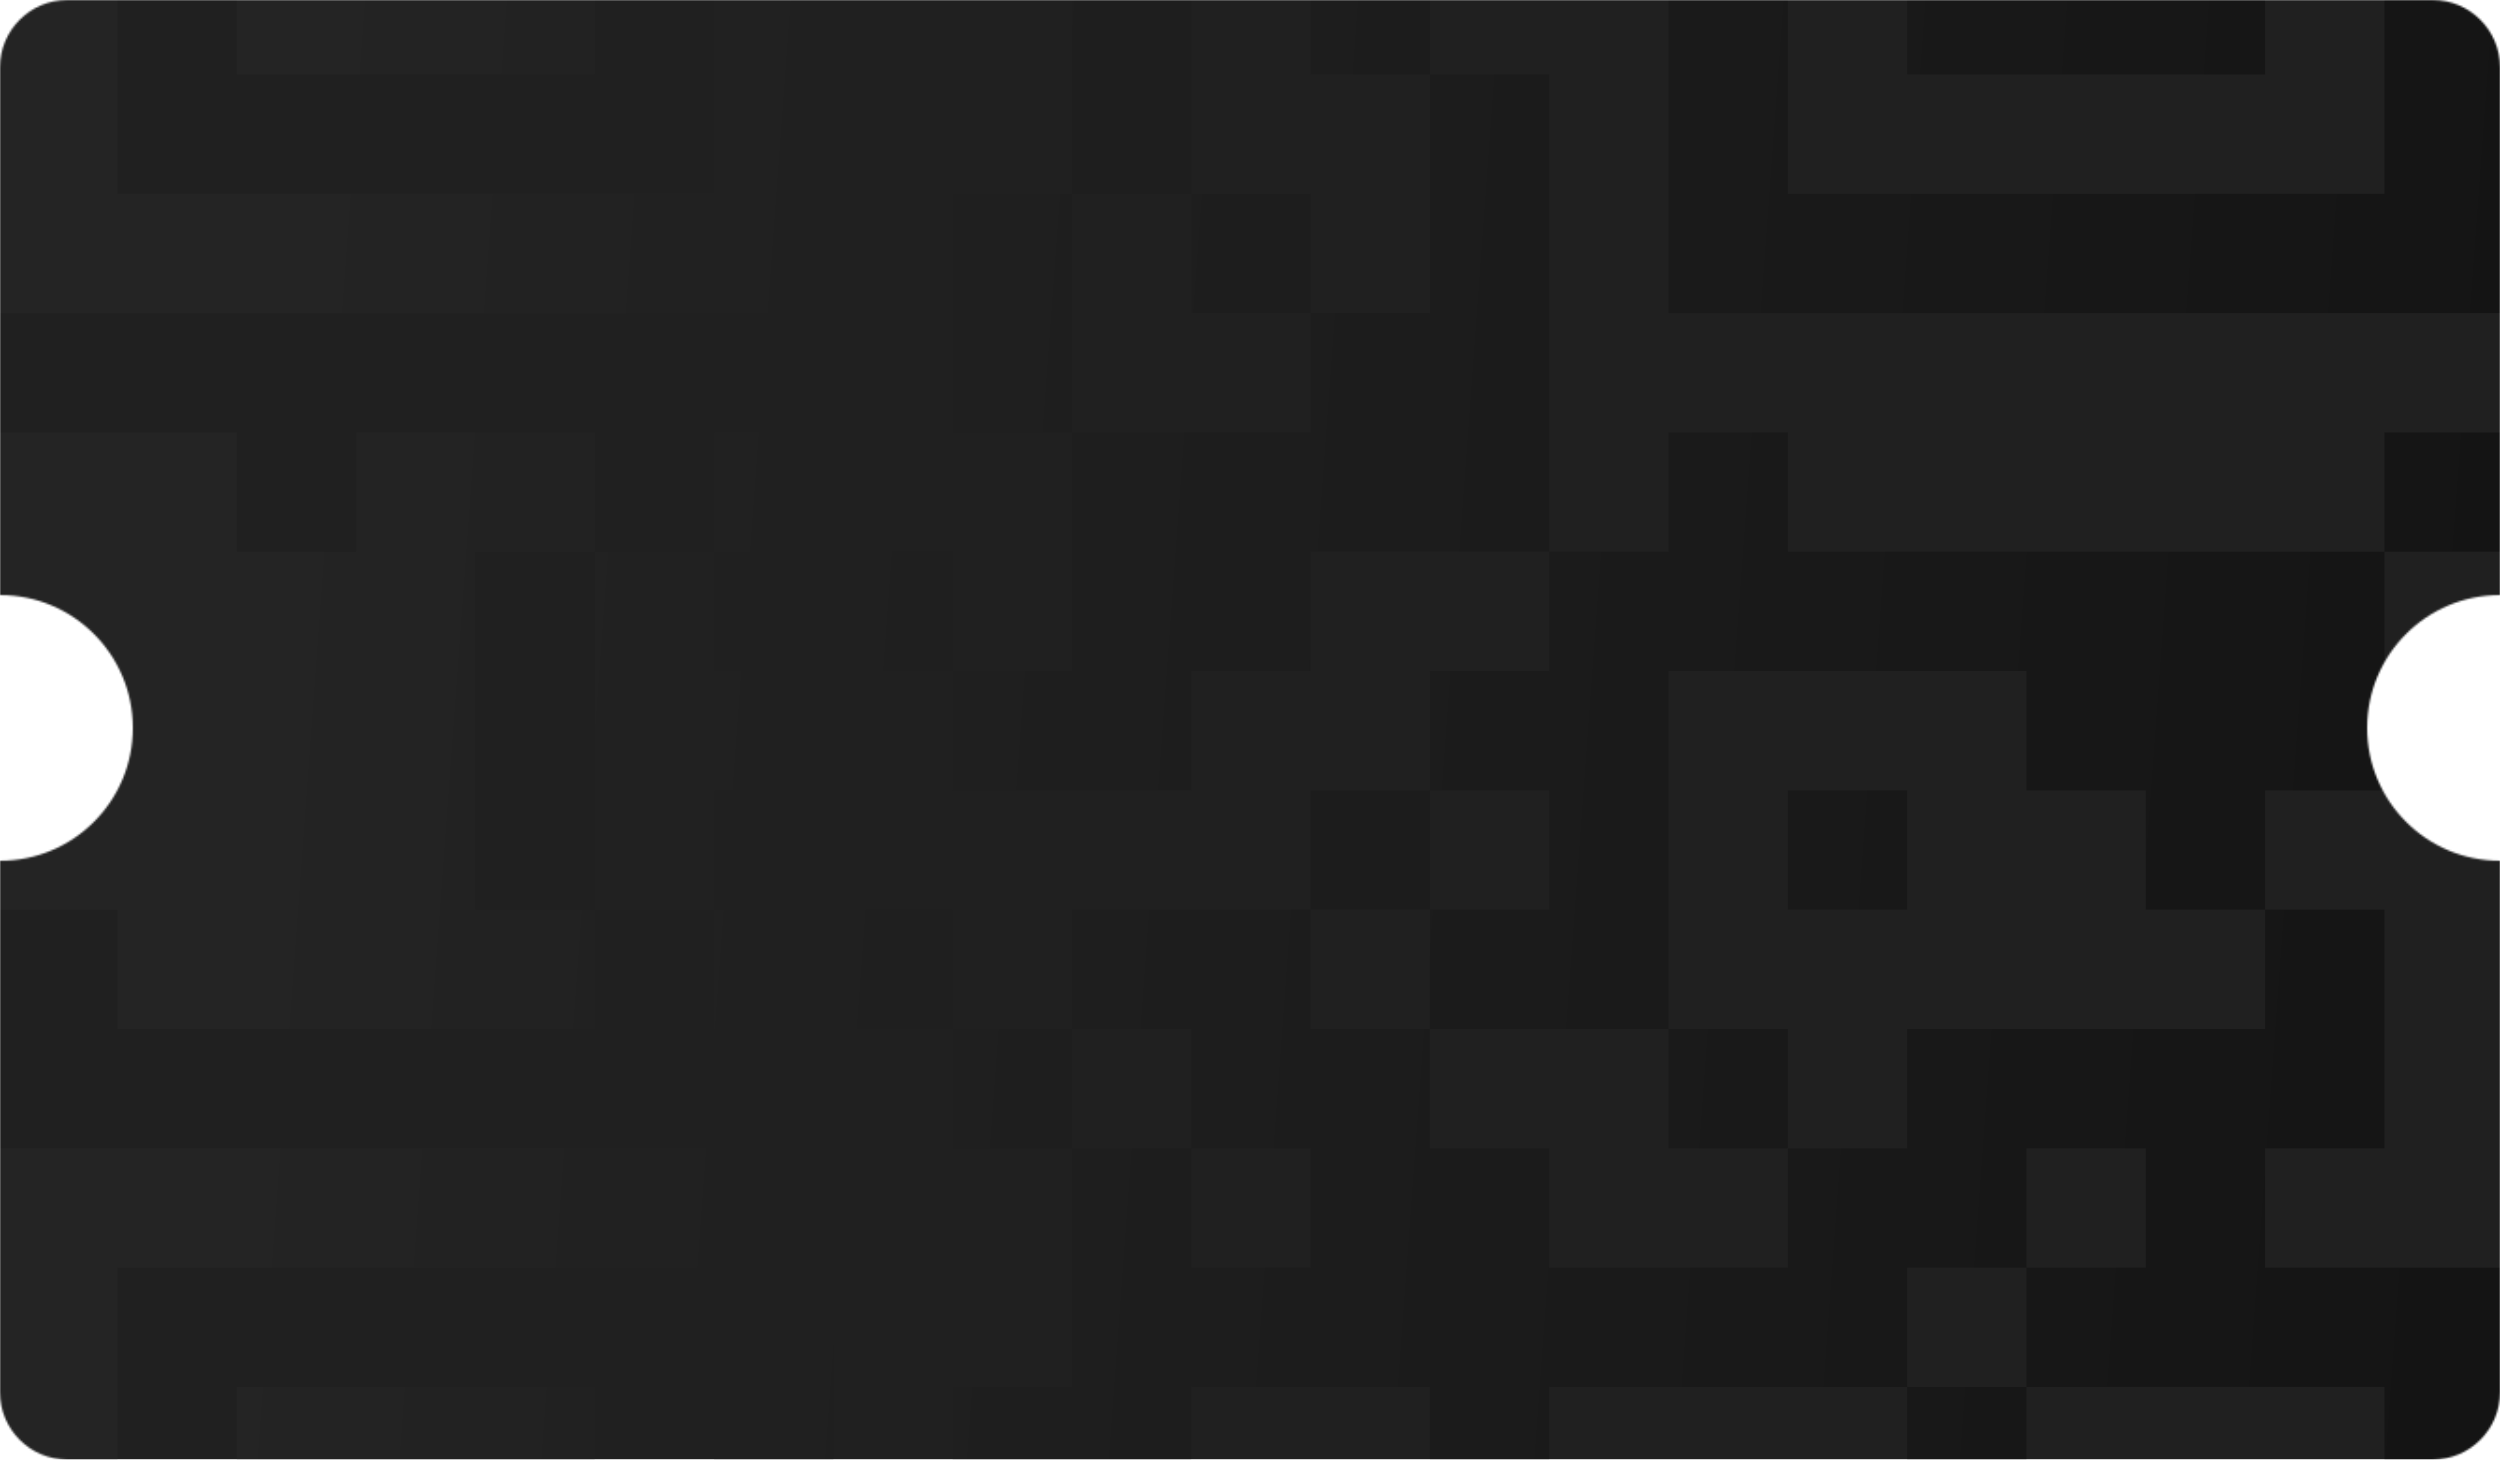 <svg xmlns="http://www.w3.org/2000/svg" width="1336" height="780" viewBox="0 0 1336 780" fill="none" style="max-height: max(35rem, 100vh - 15rem); max-width: calc(100vw - 2rem); margin: 0px auto;"><mask id="mask0_721_405" maskUnits="userSpaceOnUse" x="0" y="0" width="1336" height="780" style="mask-type: alpha;"><path fill-rule="evenodd" clip-rule="evenodd" d="M0 36C0 16.118 16.118 0 36 0H1300C1319.88 0 1336 16.118 1336 36V318C1296.79 318 1265 349.788 1265 389C1265 428.212 1296.79 460 1336 460V744C1336 763.882 1319.88 780 1300 780H36C16.118 780 0 763.882 0 744V460C39.212 460 71 428.212 71 389C71 349.788 39.212 318 0 318V36Z" fill="url(#paint0_linear_721_405)"></path></mask><g mask="url(#mask0_721_405)"><rect width="1336" height="780" rx="36" fill="#202020"></rect><path fill-rule="evenodd" clip-rule="evenodd" d="M-1 -55.833V167.333H222.167H445.333V-55.833V-279H222.167H-1V-55.833ZM509.095 -247.119V-215.238H540.976H572.857V-247.119V-279H540.976H509.095V-247.119ZM636.619 -247.119V-215.238H668.5H700.381V-183.357V-151.476H668.5H636.619V-119.595V-87.714H604.738H572.857V7.929V103.571H540.976H509.095V167.333V231.095H540.976H572.857V294.857V358.619H540.976H509.095V326.738V294.857H477.214H445.333V262.976V231.095H413.452H381.571V262.976V294.857H349.69H317.81V262.976V231.095H254.048H190.286V262.976V294.857H158.405H126.524V262.976V231.095H62.762H-1V358.619V486.143H30.881H62.762V518.024V549.905H190.286H317.81V518.024V486.143H349.69H381.571V518.024V549.905H445.333H509.095V581.786V613.667H540.976H572.857V677.429V741.19H540.976H509.095V804.952V868.714H540.976H572.857V900.595V932.476H540.976H509.095V996.238V1060H604.738H700.381V1028.12V996.238H732.262H764.143V1028.12V1060H796.024H827.905V1028.12V996.238H859.786H891.667V1028.12V1060H955.429H1019.19V1028.12V996.238H1051.07H1082.95V1028.12V1060H1114.83H1146.71V1028.12V996.238H1242.36H1338V932.476V868.714H1306.12H1274.24V836.833V804.952H1306.12H1338V741.19V677.429H1274.24H1210.48V645.548V613.667H1242.36H1274.24V549.905V486.143H1242.36H1210.48V454.262V422.381H1274.24H1338V390.5V358.619H1306.12H1274.24V326.738V294.857H1306.12H1338V262.976V231.095H1306.12H1274.24V262.976V294.857H1114.83H955.429V262.976V231.095H923.548H891.667V262.976V294.857H859.786H827.905V167.333V39.809H796.024H764.143V-23.952V-87.714H732.262H700.381V-119.595V-151.476H764.143H827.905V-183.357V-215.238H764.143H700.381V-247.119V-279H668.5H636.619V-247.119ZM891.667 -55.833V167.333H1114.83H1338V-55.833V-279H1114.83H891.667V-55.833ZM381.571 -55.833V103.571H222.167H62.762V-55.833V-215.238H222.167H381.571V-55.833ZM1274.24 -55.833V103.571H1114.83H955.429V-55.833V-215.238H1114.83H1274.24V-55.833ZM126.524 -55.833V39.809H222.167H317.81V-55.833V-151.476H222.167H126.524V-55.833ZM1019.19 -55.833V39.809H1114.83H1210.48V-55.833V-151.476H1114.83H1019.19V-55.833ZM700.381 -23.952V39.809H732.262H764.143V103.571V167.333H732.262H700.381V199.214V231.095H636.619H572.857V167.333V103.571H604.738H636.619V7.929V-87.714H668.5H700.381V-23.952ZM636.619 135.452V167.333H668.5H700.381V135.452V103.571H668.5H636.619V135.452ZM317.81 390.5V486.143H285.929H254.048V390.5V294.857H285.929H317.81V390.5ZM445.333 326.738V358.619H477.214H509.095V390.5V422.381H572.857H636.619V390.5V358.619H668.5H700.381V326.738V294.857H764.143H827.905V326.738V358.619H796.024H764.143V390.5V422.381H796.024H827.905V454.262V486.143H796.024H764.143V518.024V549.905H827.905H891.667V454.262V358.619H987.31H1082.95V390.5V422.381H1114.83H1146.71V454.262V486.143H1178.6H1210.48V518.024V549.905H1114.83H1019.19V581.786V613.667H987.31H955.429V645.548V677.429H891.667H827.905V645.548V613.667H796.024H764.143V581.786V549.905H732.262H700.381V518.024V486.143H636.619H572.857V518.024V549.905H604.738H636.619V581.786V613.667H668.5H700.381V645.548V677.429H668.5H636.619V645.548V613.667H604.738H572.857V581.786V549.905H540.976H509.095V518.024V486.143H445.333H381.571V454.262V422.381H413.452H445.333V390.5V358.619H413.452H381.571V326.738V294.857H413.452H445.333V326.738ZM700.381 454.262V486.143H732.262H764.143V454.262V422.381H732.262H700.381V454.262ZM955.429 454.262V486.143H987.31H1019.19V454.262V422.381H987.31H955.429V454.262ZM891.667 581.786V613.667H923.548H955.429V581.786V549.905H923.548H891.667V581.786ZM-1 836.833V1060H222.167H445.333V836.833V613.667H222.167H-1V836.833ZM1146.71 645.548V677.429H1114.83H1082.95V709.31V741.19H1178.6H1274.24V773.071V804.952H1178.6H1082.95V836.833V868.714H1019.19H955.429V900.595V932.476H987.31H1019.19V964.357V996.238H987.31H955.429V964.357V932.476H923.548H891.667V900.595V868.714H859.786H827.905V804.952V741.19H923.548H1019.19V709.31V677.429H1051.07H1082.95V645.548V613.667H1114.83H1146.71V645.548ZM381.571 836.833V996.238H222.167H62.762V836.833V677.429H222.167H381.571V836.833ZM126.524 836.833V932.476H222.167H317.81V836.833V741.19H222.167H126.524V836.833ZM764.143 773.071V804.952H732.262H700.381V836.833V868.714H732.262H764.143V900.595V932.476H796.024H827.905V964.357V996.238H796.024H764.143V964.357V932.476H732.262H700.381V964.357V996.238H668.5H636.619V964.357V932.476H668.5H700.381V900.595V868.714H636.619H572.857V836.833V804.952H604.738H636.619V773.071V741.19H700.381H764.143V773.071ZM1019.19 773.071V804.952H1051.07H1082.95V773.071V741.19H1051.07H1019.19V773.071ZM1146.71 964.357V996.238H1114.83H1082.95V964.357V932.476H1114.83H1146.71V964.357Z" fill="url(#paint1_linear_721_405)"></path></g><defs><linearGradient id="paint0_linear_721_405" x1="0" y1="0" x2="1336" y2="791" gradientUnits="userSpaceOnUse"><stop stop-color="#171717"></stop><stop offset="1" stop-color="#202020"></stop></linearGradient><linearGradient id="paint1_linear_721_405" x1="-1" y1="7.5" x2="1362.15" y2="107.823" gradientUnits="userSpaceOnUse"><stop offset="0.115" stop-color="#242424"></stop><stop offset="1" stop-color="#141414"></stop></linearGradient></defs></svg>